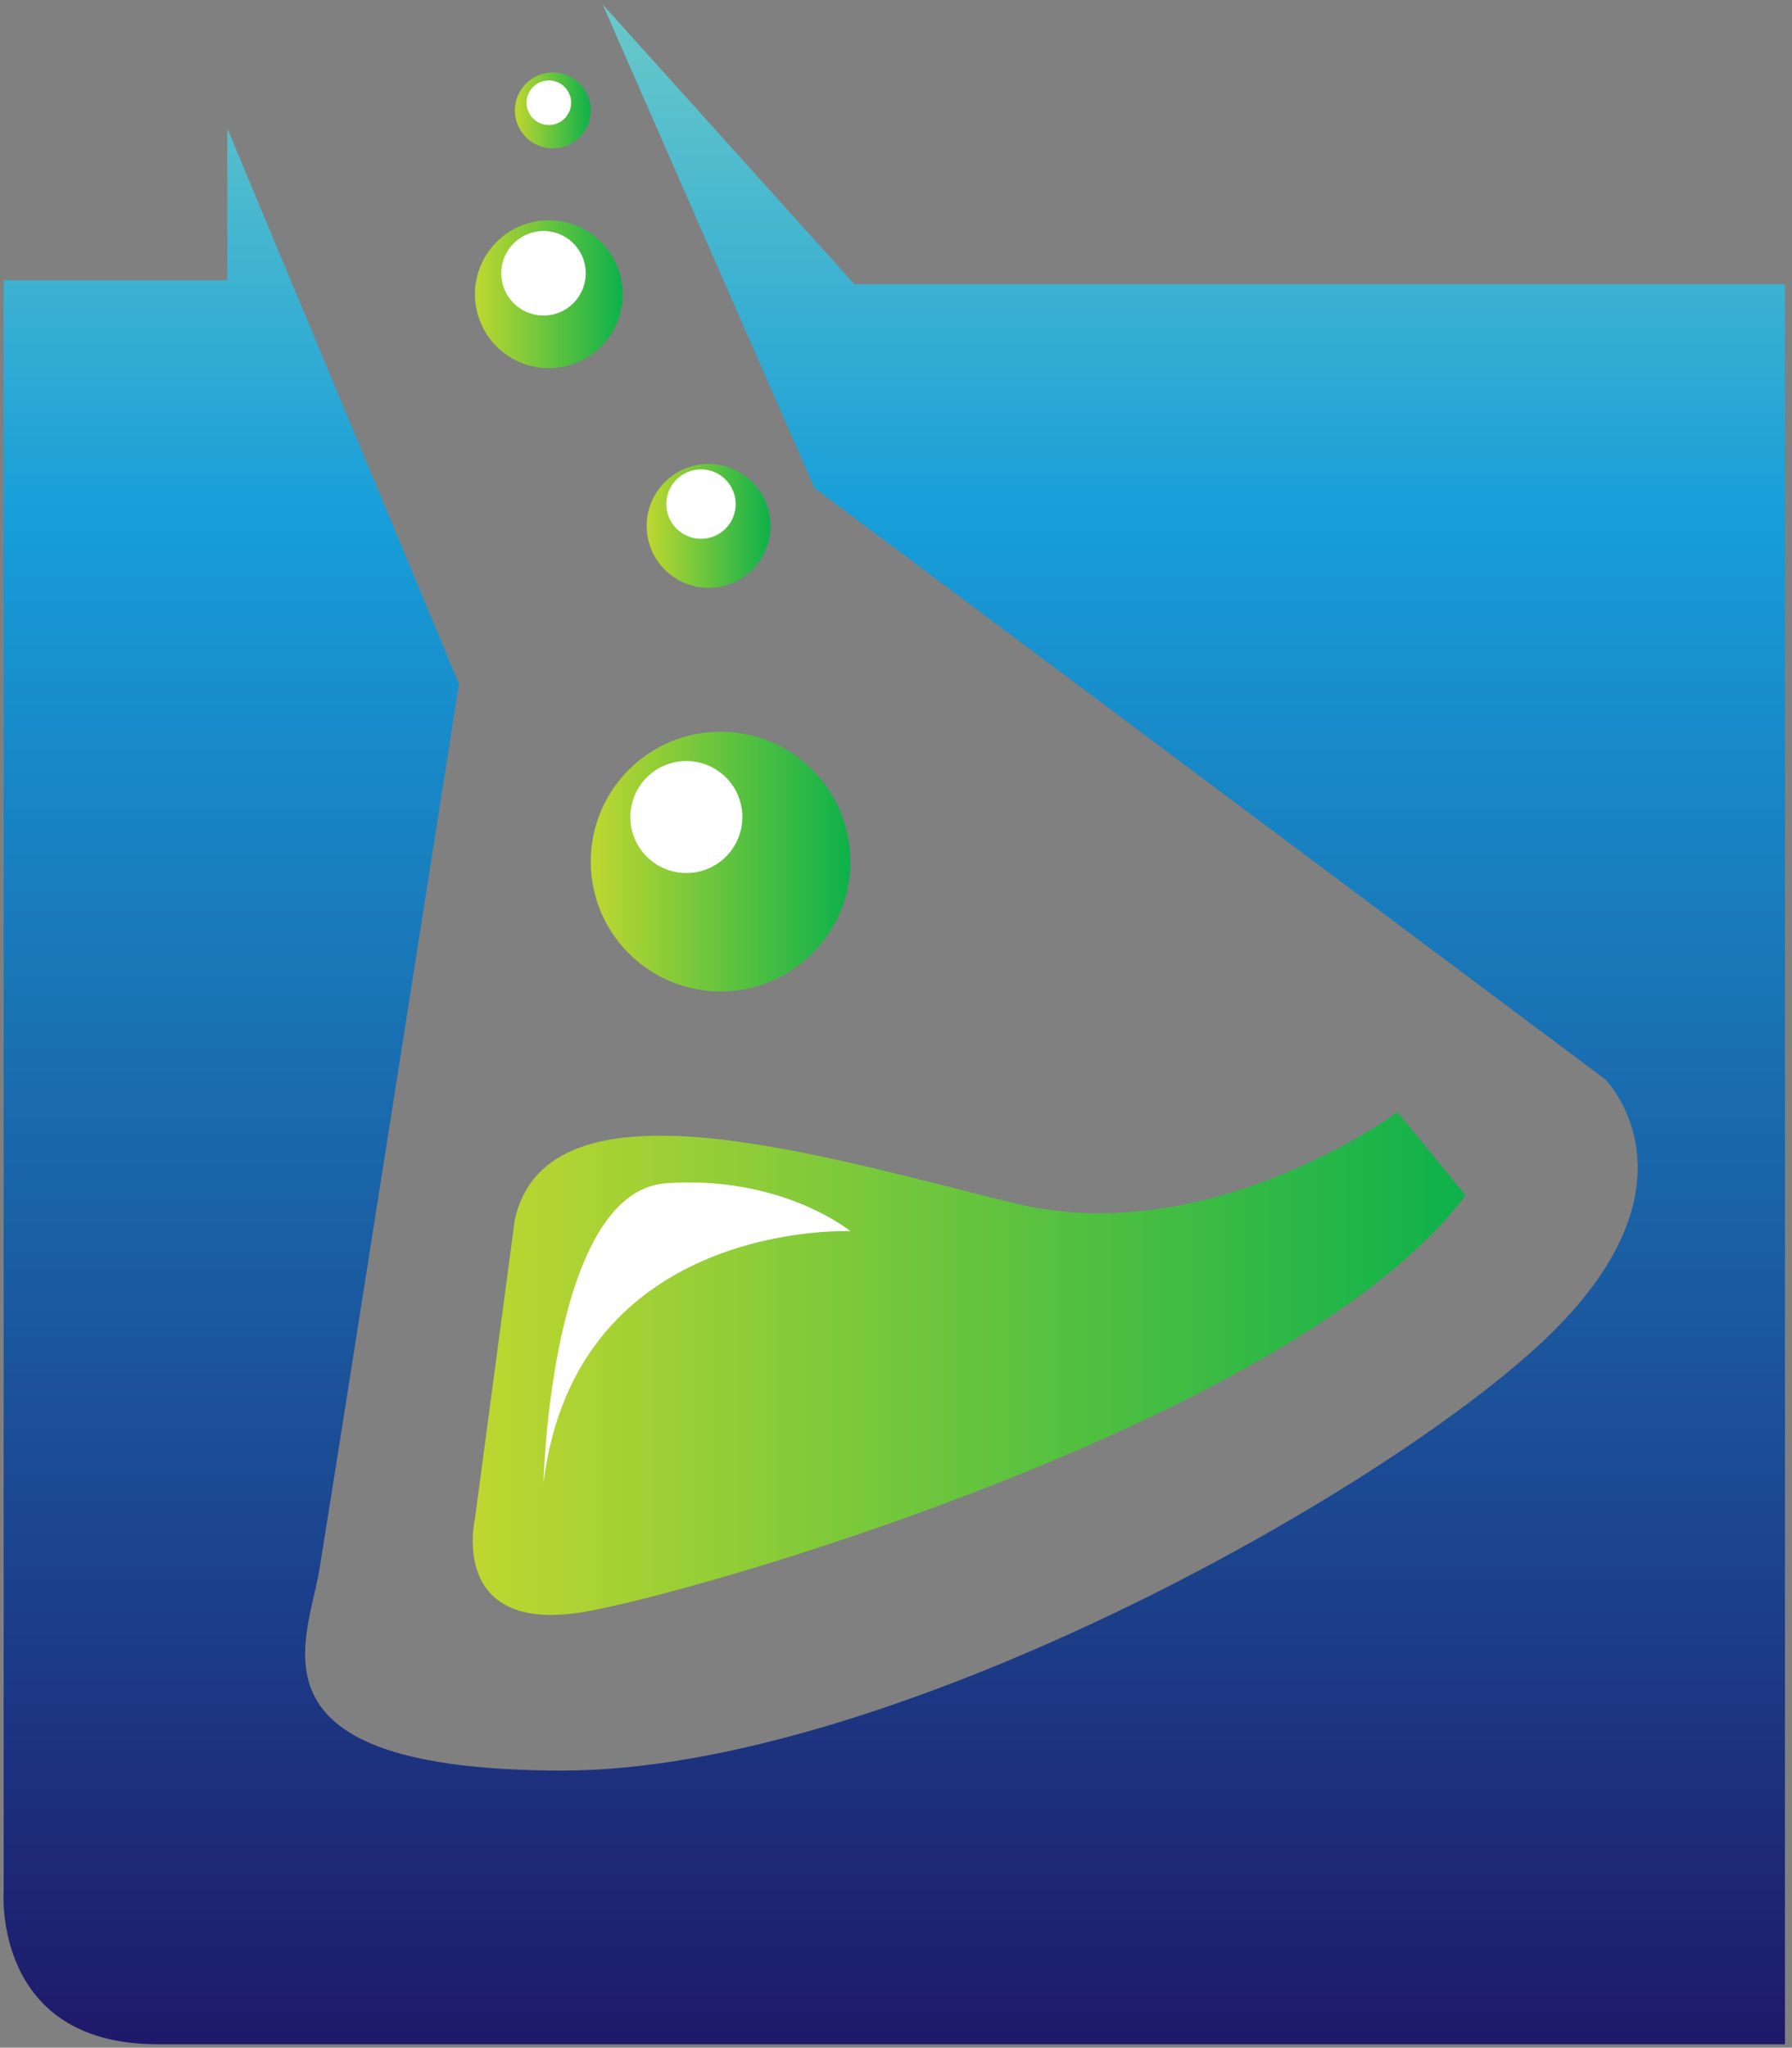 <svg width="225" height="257" viewBox="0 0 225 257" fill="none" xmlns="http://www.w3.org/2000/svg">
<rect x="0" y="0" width="225" height="257" fill="#808080" stroke="none"/>
<path d="M75.68 0.57L102.258 61.248L201.549 135.466C201.549 135.466 214.587 148.504 194.027 168.061C173.467 187.618 111.285 222.219 70.665 222.219C30.046 222.219 38.571 206.172 40.076 197.146C41.58 188.119 57.627 85.82 57.627 85.82L28.542 16.116V35.172H0.46V237.264C0.46 237.264 -1.045 256.57 19.766 256.57C40.577 256.57 224.115 256.57 224.115 256.57V35.673H107.273L75.68 0.57Z" fill="url(#paint0_linear_30_6)"/>
<path d="M90.474 124.432C99.475 124.432 106.772 117.135 106.772 108.134C106.772 99.133 99.475 91.836 90.474 91.836C81.473 91.836 74.176 99.133 74.176 108.134C74.176 117.135 81.473 124.432 90.474 124.432Z" fill="url(#paint1_linear_30_6)"/>
<path d="M88.97 73.78C93.263 73.78 96.743 70.3 96.743 66.007C96.743 61.714 93.263 58.234 88.97 58.234C84.677 58.234 81.197 61.714 81.197 66.007C81.197 70.3 84.677 73.78 88.97 73.78Z" fill="url(#paint2_linear_30_6)"/>
<path d="M68.91 46.203C74.034 46.203 78.187 42.049 78.187 36.925C78.187 31.802 74.034 27.648 68.91 27.648C63.786 27.648 59.633 31.802 59.633 36.925C59.633 42.049 63.786 46.203 68.91 46.203Z" fill="url(#paint3_linear_30_6)"/>
<path d="M69.413 18.622C72.044 18.622 74.177 16.489 74.177 13.858C74.177 11.227 72.044 9.094 69.413 9.094C66.781 9.094 64.648 11.227 64.648 13.858C64.648 16.489 66.781 18.622 69.413 18.622Z" fill="url(#paint4_linear_30_6)"/>
<path d="M64.647 153.014L59.633 190.624C59.633 190.624 56.122 205.668 74.175 202.158C92.228 198.647 163.938 177.084 183.997 150.005L175.471 139.57C175.471 139.57 151.903 157.026 127.331 151.008C102.759 144.99 68.91 134.46 64.647 153.014Z" fill="url(#paint5_linear_30_6)"/>
<path d="M71.71 12.891C71.71 14.437 70.458 15.688 68.913 15.688C67.367 15.688 66.113 14.437 66.113 12.891C66.113 11.346 67.367 10.094 68.913 10.094C70.458 10.094 71.71 11.346 71.71 12.891Z" fill="white"/>
<path d="M73.547 34.297C73.547 37.227 71.175 39.602 68.242 39.602C65.312 39.602 62.935 37.228 62.935 34.297C62.935 31.366 65.312 28.992 68.242 28.992C71.175 28.992 73.547 31.366 73.547 34.297Z" fill="white"/>
<path d="M92.373 63.269C92.373 65.674 90.426 67.623 88.019 67.623C85.613 67.623 83.662 65.674 83.662 63.269C83.662 60.863 85.613 58.914 88.019 58.914C90.426 58.914 92.373 60.864 92.373 63.269Z" fill="white"/>
<path d="M93.207 102.544C93.207 106.426 90.065 109.572 86.178 109.572C82.296 109.572 79.148 106.427 79.148 102.544C79.148 98.661 82.296 95.516 86.178 95.516C90.065 95.516 93.207 98.662 93.207 102.544Z" fill="white"/>
<path d="M68.24 186.114C68.24 186.114 69.079 149.507 83.663 148.504C98.246 147.501 106.771 154.522 106.771 154.522C106.771 154.522 72.334 153.017 68.24 186.114Z" fill="white"/>
<defs>
<linearGradient id="paint0_linear_30_6" x1="112.276" y1="0.57" x2="112.276" y2="256.57" gradientUnits="userSpaceOnUse">
<stop stop-color="#6AC9C8"/>
<stop offset="0.25" stop-color="#179ED9"/>
<stop offset="1" stop-color="#1E196A"/>
</linearGradient>
<linearGradient id="paint1_linear_30_6" x1="74.176" y1="108.134" x2="106.771" y2="108.134" gradientUnits="userSpaceOnUse">
<stop stop-color="#BFD730"/>
<stop offset="1" stop-color="#0DB14B"/>
</linearGradient>
<linearGradient id="paint2_linear_30_6" x1="81.197" y1="66.007" x2="96.743" y2="66.007" gradientUnits="userSpaceOnUse">
<stop stop-color="#BFD730"/>
<stop offset="1" stop-color="#0DB14B"/>
</linearGradient>
<linearGradient id="paint3_linear_30_6" x1="59.633" y1="36.925" x2="78.187" y2="36.925" gradientUnits="userSpaceOnUse">
<stop stop-color="#BFD730"/>
<stop offset="1" stop-color="#0DB14B"/>
</linearGradient>
<linearGradient id="paint4_linear_30_6" x1="64.648" y1="13.858" x2="74.176" y2="13.858" gradientUnits="userSpaceOnUse">
<stop stop-color="#BFD730"/>
<stop offset="1" stop-color="#0DB14B"/>
</linearGradient>
<linearGradient id="paint5_linear_30_6" x1="59.357" y1="171.129" x2="183.997" y2="171.129" gradientUnits="userSpaceOnUse">
<stop stop-color="#BFD730"/>
<stop offset="1" stop-color="#0DB14B"/>
</linearGradient>
</defs>
</svg>
